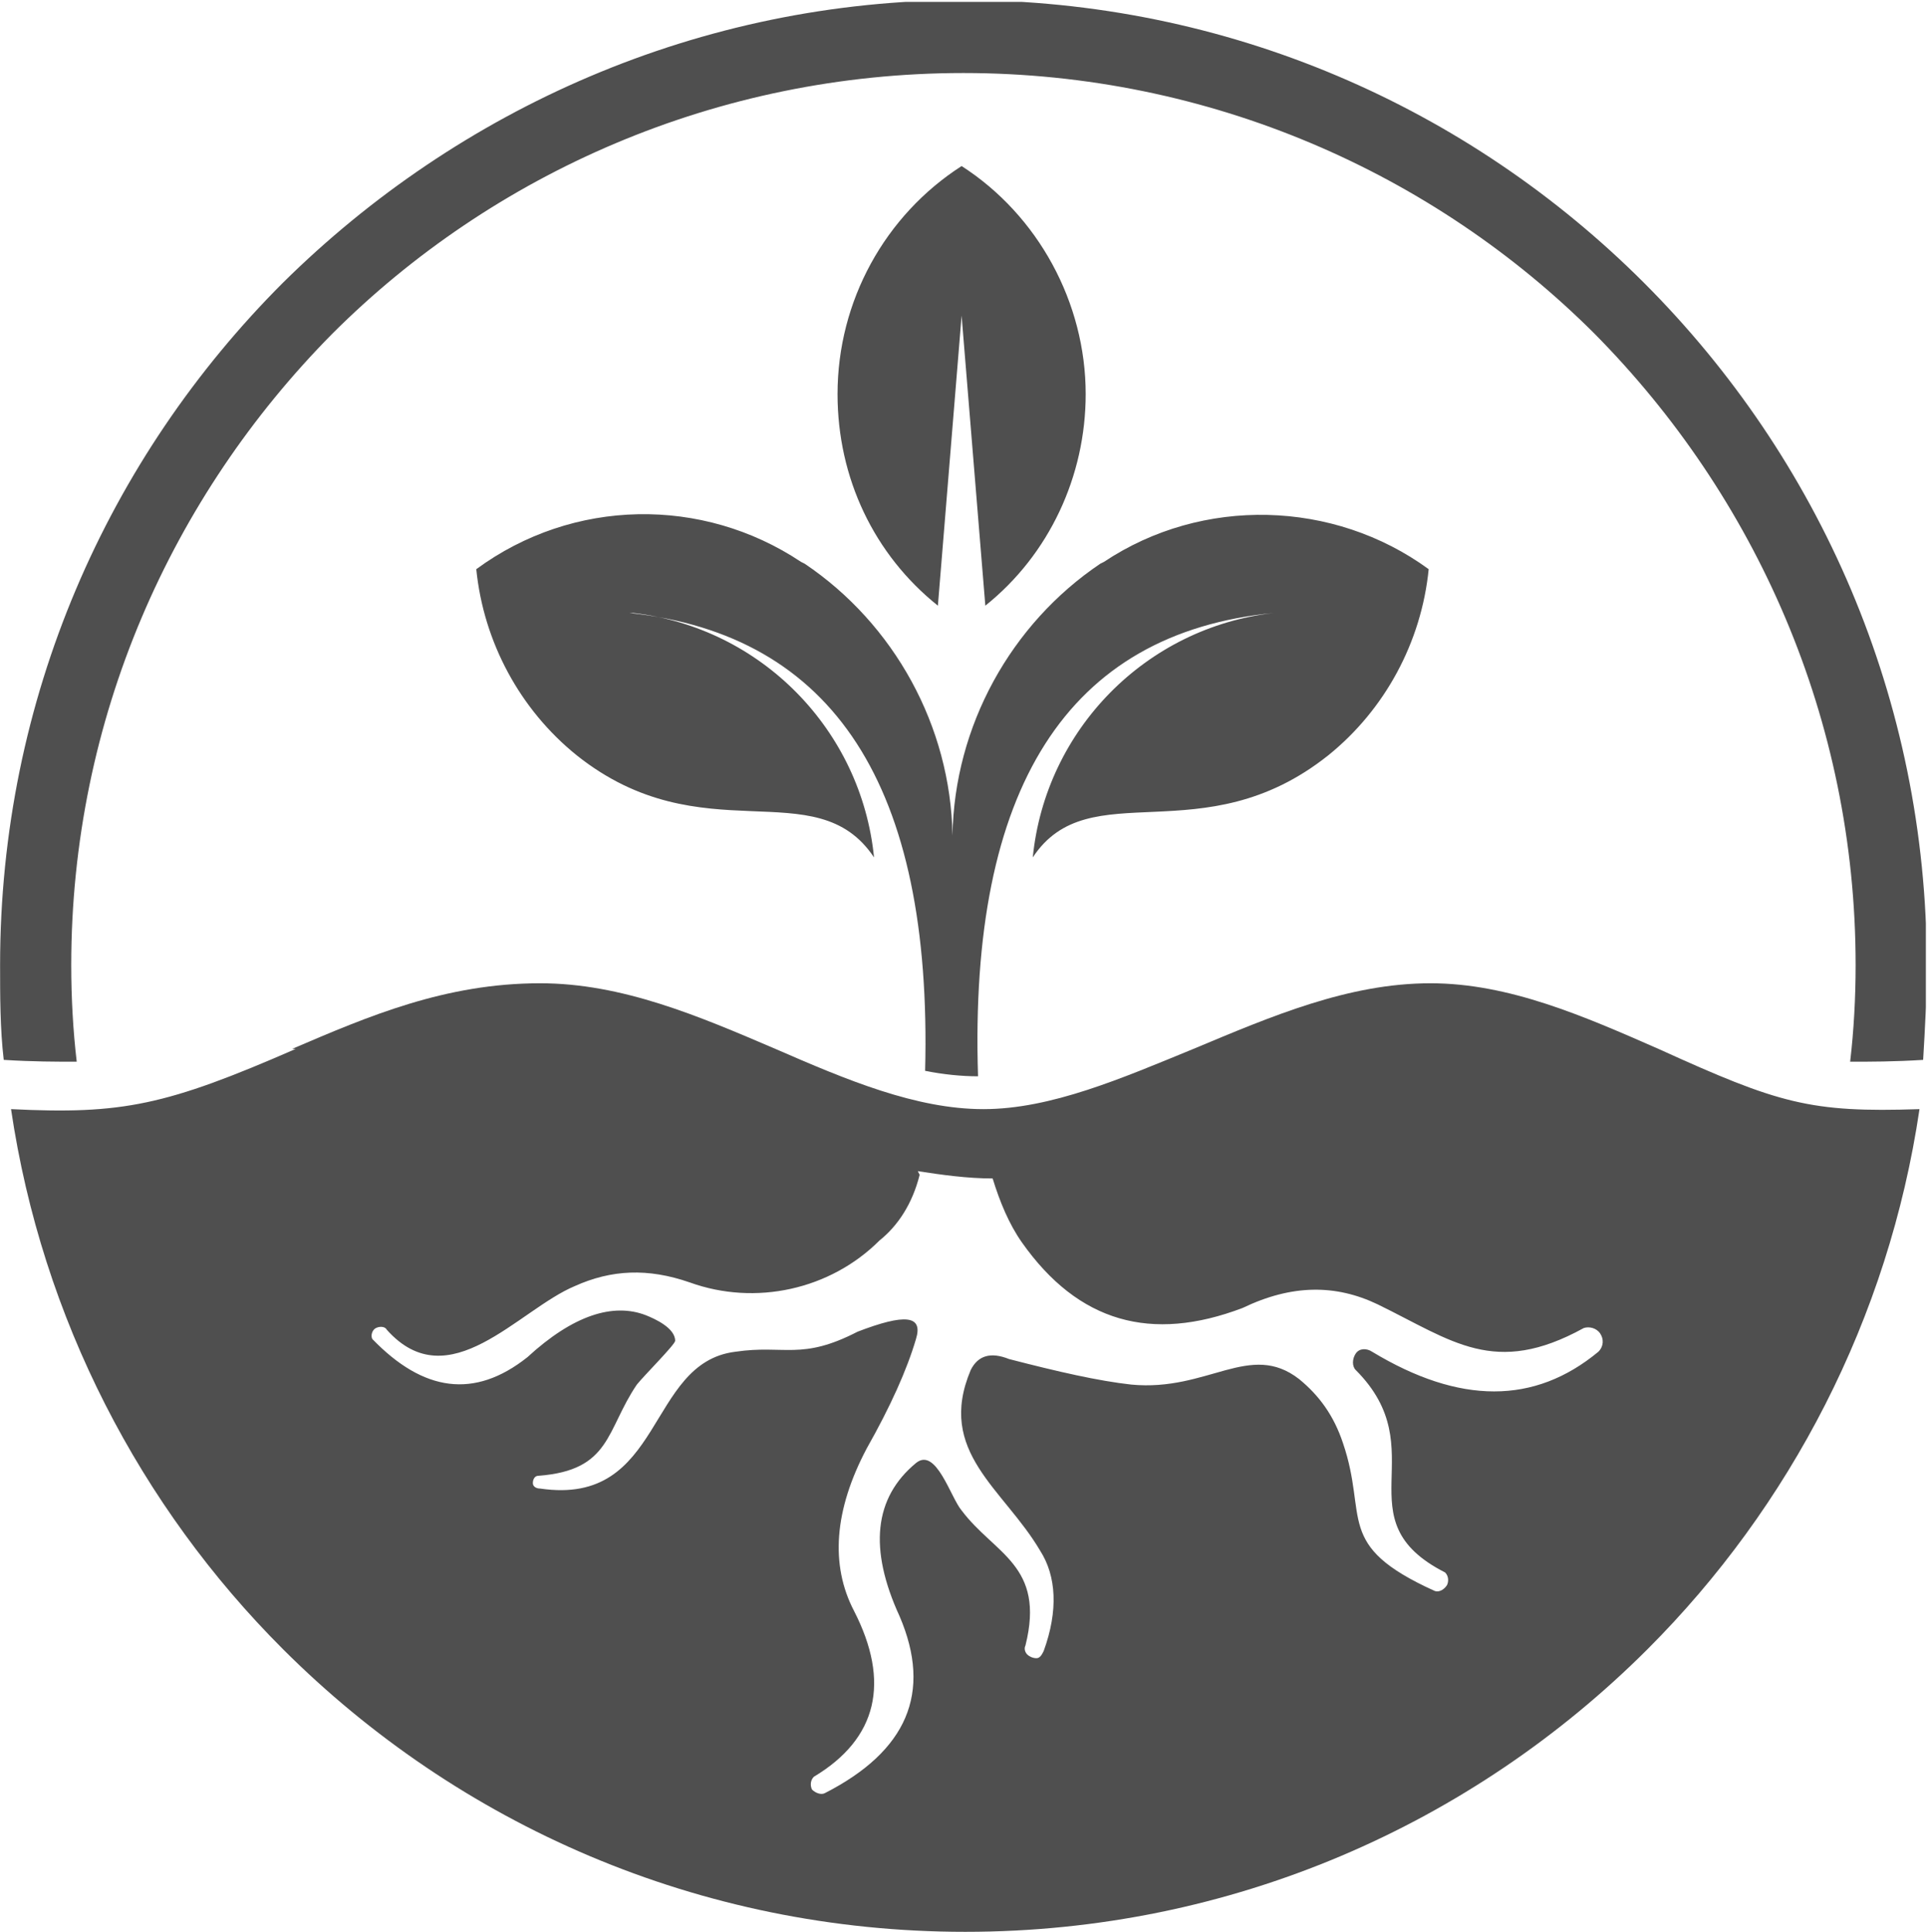 <?xml version="1.0" encoding="UTF-8" standalone="no"?>
<!DOCTYPE svg PUBLIC "-//W3C//DTD SVG 1.1//EN" "http://www.w3.org/Graphics/SVG/1.1/DTD/svg11.dtd">
<svg width="100%" height="100%" viewBox="0 0 3827 3837" version="1.1" xmlns="http://www.w3.org/2000/svg" xmlns:xlink="http://www.w3.org/1999/xlink" xml:space="preserve" xmlns:serif="http://www.serif.com/" style="fill-rule:evenodd;clip-rule:evenodd;stroke-linejoin:round;stroke-miterlimit:2;">
    <g transform="matrix(1,0,0,1,-2259.06,-1444.75)">
        <g transform="matrix(4.167,0,0,4.167,0,0)">
            <g>
                <clipPath id="_clip1">
                    <rect x="540" y="347.609" width="920" height="920.001"/>
                </clipPath>
                <g clip-path="url(#_clip1)">
                    <path d="M989.13,635.436C958.696,611.087 941.304,574.565 941.304,534.566C941.304,490.218 963.913,449.348 1000.43,425.87C1036.96,449.348 1059.57,491.087 1059.57,534.566C1059.57,573.696 1042.17,611.087 1011.74,635.436L1000.43,497.174L989.13,635.436ZM843.913,638.914C904.783,645.87 952.609,694.566 958.696,755.436C930.87,713.696 876.957,754.566 816.957,706.74C790,685 772.609,652.827 769.13,618.044C815.217,584.131 876.957,583.261 923.913,614.566L925.652,615.436C968.261,644.131 995.217,692.827 996.087,745C996.957,692.827 1023.91,644.131 1066.52,615.436L1068.26,614.566C1115.22,583.261 1177.83,585 1223.04,618.044C1219.57,652.827 1202.17,685 1175.22,706.74C1115.22,754.566 1061.3,714.566 1034.35,755.436C1040.43,694.566 1088.26,645.87 1149.13,638.914C1050.87,648.479 1003.91,722.392 1008.26,859.783C1000.43,859.783 991.739,858.914 983.043,857.174C986.522,721.522 939.565,649.349 842.174,638.914L843.913,638.914ZM1000.44,346.74C1127.39,346.74 1242.17,398.044 1325.65,481.522C1409.13,565 1460.43,679.783 1460.43,806.74C1460.43,822.392 1459.57,837.174 1458.7,851.957C1444.78,852.827 1433.48,852.827 1423.91,852.827C1425.65,838.044 1426.52,822.392 1426.52,806.74C1426.52,689.349 1378.7,583.261 1302.17,505.87C1225.65,429.349 1118.7,381.522 1001.3,381.522C883.913,381.522 776.957,429.349 700.435,505.87C623.913,583.261 576.087,689.349 576.087,806.74C576.087,822.392 576.957,838.044 578.696,852.827C569.13,852.827 557.826,852.827 543.913,851.957C542.174,837.174 542.174,821.522 542.174,806.74C542.174,679.783 593.479,565 676.957,481.522C760.435,398.914 875.217,346.74 1002.17,346.74L1000.44,346.74Z" style="fill:#4f4f4f;"/>
                    <path d="M681.304,846.74C717.826,831.087 754.348,815.435 799.565,815.435C838.696,815.435 875.217,831.087 911.739,846.74C945.652,861.522 978.696,875.435 1010.87,875.435C1043.04,875.435 1076.96,860.653 1110.87,846.74C1148.26,831.087 1184.78,815.435 1223.91,815.435C1261.3,815.435 1296.96,831.087 1332.61,846.74C1390,872.827 1404.78,877.174 1456.96,875.435C1442.17,975.436 1395.22,1065 1327.39,1132.83C1243.91,1216.3 1129.13,1267.61 1002.17,1267.61C875.217,1267.61 760.435,1216.3 676.957,1132.83C609.131,1065 562.174,975.436 547.392,875.435C600.435,878.044 621.305,873.696 683.043,846.74L681.304,846.74ZM980.435,906.74C976.957,920.653 970,931.087 961.305,938.044C937.826,961.522 902.174,969.349 870.87,958.044C850.87,951.087 833.479,951.957 816.087,959.783C789.13,971.087 756.087,1013.7 726.522,980.653C725.652,978.914 723.043,978.914 721.304,979.783C719.565,980.653 718.696,983.261 719.565,985C743.913,1010.22 768.261,1013.7 793.479,993.696C815.217,973.696 834.348,967.609 850,973.696C854.348,975.435 863.913,979.783 863.913,985.87C863.913,987.609 849.13,1002.39 845.652,1006.74C830.87,1028.48 833.479,1047.61 798.696,1050.22C796.957,1050.22 796.087,1051.96 796.087,1053.7C796.087,1055.44 797.826,1056.3 799.565,1056.3C858.696,1065 850,996.305 892.609,991.087C916.087,987.609 923.913,995.435 950.87,981.522C973.479,972.827 982.174,973.696 978.696,985C974.348,999.783 966.522,1017.17 955.218,1037.17C939.565,1066.74 937.826,1092.83 949.13,1114.57C966.522,1148.48 960.435,1175.44 930,1193.7C928.261,1195.44 928.261,1198.04 929.13,1199.78C930.87,1201.52 933.479,1202.39 935.218,1201.52C974.348,1181.52 986.522,1153.7 970.87,1117.17C956.087,1085 958.696,1060.65 978.696,1044.13C988.261,1036.3 995.218,1060.65 1000.44,1066.74C1016.09,1087.61 1040.43,1092.83 1030.87,1131.09C1030,1132.83 1030.87,1134.57 1031.74,1135.44C1032.61,1136.3 1034.35,1137.17 1036.09,1137.17C1037.83,1137.17 1038.7,1135.44 1039.57,1133.7C1046.52,1114.57 1045.65,1098.04 1037.83,1085.87C1020.43,1056.3 988.261,1038.91 1004.78,999.783C1008.26,992.827 1014.35,991.087 1023.04,994.565C1046.52,1000.65 1065.65,1005 1081.3,1006.74C1117.83,1010.22 1137.83,985.87 1161.3,1004.13C1170.87,1011.96 1177.83,1021.52 1182.17,1034.57C1194.35,1070.22 1177.83,1083.26 1225.65,1105C1227.39,1105.87 1230,1105 1231.74,1102.39C1232.61,1100.65 1232.61,1098.04 1230.87,1096.3C1181.3,1071.09 1226.52,1038.04 1188.26,999.783C1186.52,998.044 1186.52,994.566 1188.26,991.957C1190,989.348 1193.48,989.348 1196.09,991.087C1237.83,1016.3 1273.48,1016.3 1303.91,991.087C1306.52,988.479 1306.52,985 1304.78,982.392C1303.04,979.783 1299.57,978.914 1296.96,979.783C1254.35,1003.26 1234.35,985.87 1198.7,968.479C1178.7,958.914 1157.83,958.914 1134.35,970.218C1090.87,986.74 1056.09,977.174 1029.13,938.914C1023.04,930.218 1018.7,919.783 1015.22,908.479C1003.04,908.479 990.87,906.74 979.565,905L980.435,906.74Z" style="fill:#4f4f4f;"/>
                </g>
            </g>
        </g>
    </g>
</svg>
